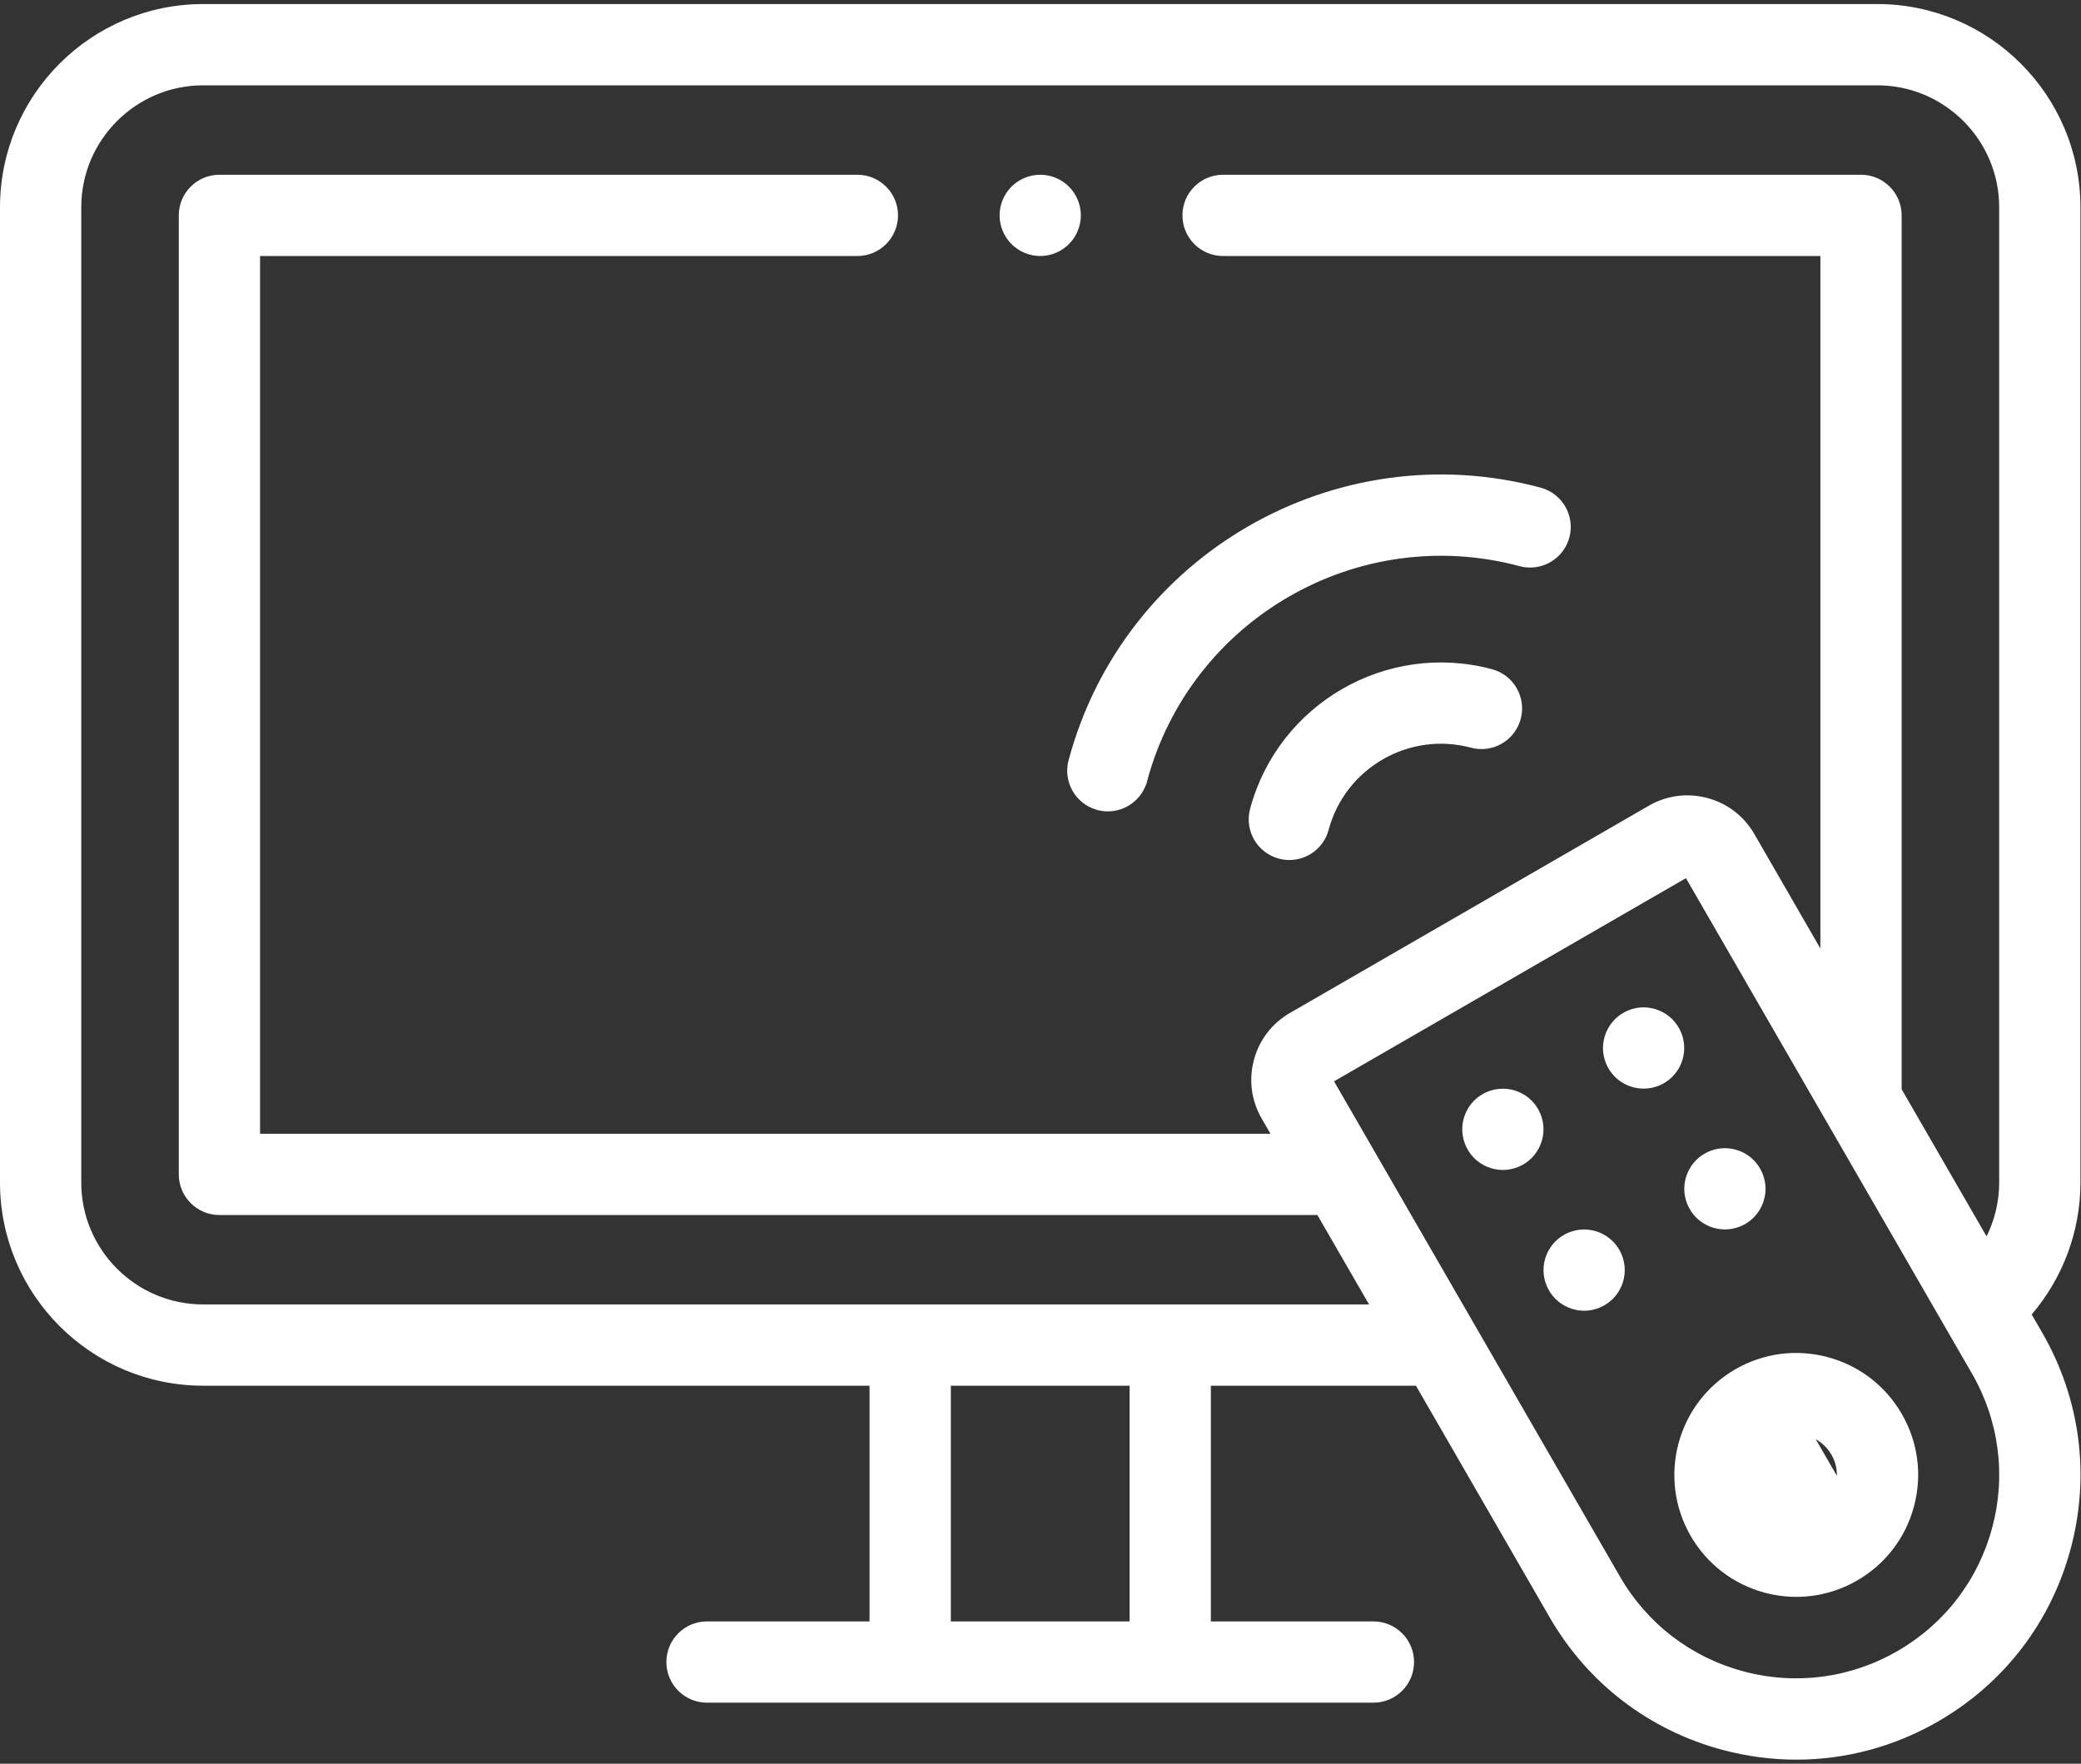 <svg xmlns="http://www.w3.org/2000/svg" width="59" height="50" viewBox="0 0 59 50" fill="none">
<rect x="0" y="0" width="59" height="50" fill="#333333" stroke="none"/>
<g clip-path="url(#clip0_164_679)">
    <path d="M30.236 6.849L30.236 6.849C30.04 7.045 29.768 7.158 29.492 7.158C29.215 7.158 28.944 7.045 28.748 6.849L28.748 6.849C28.552 6.654 28.44 6.382 28.44 6.106C28.44 5.829 28.552 5.558 28.748 5.362C28.944 5.166 29.214 5.054 29.492 5.054C29.768 5.054 30.04 5.166 30.236 5.362L30.236 5.362C30.431 5.557 30.544 5.829 30.544 6.106C30.544 6.382 30.431 6.654 30.236 6.849Z" fill="#ffffff" stroke="#ffffff" stroke-width="0.2"></path>
    <path d="M42.274 19.068L42.274 19.068C42.836 19.218 43.169 19.795 43.018 20.357L43.018 20.357C42.868 20.918 42.291 21.251 41.73 21.1L41.73 21.1C39.922 20.616 38.056 21.693 37.572 23.501L37.572 23.501C37.446 23.971 37.021 24.281 36.556 24.281C36.466 24.281 36.375 24.269 36.283 24.245C35.722 24.094 35.389 23.518 35.539 22.956L35.539 22.956C36.324 20.028 39.345 18.283 42.274 19.068Z" fill="#ffffff" stroke="#ffffff" stroke-width="0.2"></path>
    <path d="M32.425 22.122L32.522 22.148L32.425 22.122C32.299 22.592 31.874 22.902 31.41 22.902C31.32 22.902 31.228 22.89 31.137 22.866C30.576 22.715 30.243 22.138 30.393 21.577L30.393 21.577C31.938 15.81 37.887 12.376 43.654 13.921C44.215 14.072 44.548 14.649 44.398 15.21C44.247 15.771 43.67 16.104 43.109 15.954L43.109 15.954C38.463 14.709 33.67 17.476 32.425 22.122ZM30.296 21.551L30.296 21.551L30.296 21.551Z" fill="#ffffff" stroke="#ffffff" stroke-width="0.2"></path>
    <path d="M57.526 37.199L57.48 37.253L57.515 37.314L57.816 37.835L57.902 37.785L57.816 37.835C58.88 39.678 59.162 41.824 58.611 43.879C58.061 45.934 56.743 47.651 54.901 48.714C53.673 49.423 52.311 49.785 50.931 49.785C50.24 49.785 49.544 49.694 48.857 49.51C46.802 48.959 45.085 47.642 44.021 45.799L40.231 39.234L40.202 39.184H40.144H34.331H34.23V39.284V45.966V46.066H34.331H38.939C39.52 46.066 39.991 46.537 39.991 47.118C39.991 47.699 39.52 48.17 38.939 48.17H20.045C19.464 48.17 18.993 47.699 18.993 47.118C18.993 46.537 19.464 46.066 20.045 46.066H24.653H24.753V45.966V39.284V39.184H24.653H5.76C2.639 39.184 0.1 36.645 0.1 33.524V5.875C0.1 2.754 2.639 0.215 5.76 0.215H53.224C56.345 0.215 58.884 2.754 58.884 5.875V33.524C58.884 34.88 58.396 36.181 57.526 37.199ZM32.026 46.066H32.126V45.966V39.284V39.184H32.026H26.957H26.858V39.284V45.966V46.066H26.957H32.026ZM56.236 35.1L56.33 35.262L56.413 35.094C56.651 34.611 56.78 34.075 56.78 33.524V5.875C56.78 3.914 55.185 2.319 53.224 2.319H5.76C3.799 2.319 2.204 3.914 2.204 5.875V33.524C2.204 35.485 3.799 37.08 5.76 37.08H38.814H38.987L38.901 36.93L37.437 34.395L37.408 34.345H37.351H6.221C5.64 34.345 5.169 33.874 5.169 33.293V6.106C5.169 5.525 5.64 5.054 6.221 5.054H24.308C24.889 5.054 25.36 5.525 25.36 6.106C25.36 6.686 24.889 7.158 24.308 7.158H7.373H7.273V7.258V32.141V32.241H7.373H36.02H36.193L36.107 32.091L35.856 31.657L35.77 31.707L35.856 31.657C35.577 31.174 35.503 30.611 35.648 30.072C35.792 29.533 36.137 29.083 36.621 28.804L36.571 28.717L36.621 28.804L46.797 22.928C47.281 22.649 47.843 22.575 48.382 22.72C48.921 22.864 49.372 23.209 49.651 23.693L49.737 23.643L49.651 23.693L51.524 26.938L51.711 27.261V26.888V7.258V7.158H51.611H34.676C34.095 7.158 33.624 6.686 33.624 6.106C33.624 5.525 34.095 5.054 34.676 5.054H52.763C53.344 5.054 53.815 5.525 53.815 6.106V30.879V30.906L53.828 30.929L56.236 35.1ZM37.773 30.568L37.686 30.618L37.736 30.705L45.843 44.747C46.626 46.103 47.89 47.073 49.402 47.478C50.914 47.883 52.493 47.675 53.849 46.892C55.204 46.11 56.174 44.846 56.579 43.334C56.984 41.822 56.776 40.243 55.994 38.887L47.886 24.845L47.836 24.758L47.75 24.808L37.773 30.568Z" fill="#ffffff" stroke="#ffffff" stroke-width="0.2"></path>
    <path d="M51.552 42.897L51.552 42.897C51.263 43.064 50.925 43.109 50.602 43.022L50.602 43.022C50.279 42.936 50.009 42.728 49.842 42.439L49.842 42.439C49.497 41.841 49.702 41.074 50.3 40.729C50.3 40.729 50.3 40.729 50.3 40.729L50.35 40.815C50.528 40.713 50.725 40.66 50.924 40.66C51.024 40.66 51.125 40.673 51.224 40.7L51.552 42.897ZM51.552 42.897C51.842 42.73 52.049 42.46 52.136 42.137L51.552 42.897ZM49.248 38.906L49.248 38.906C50.024 38.458 50.928 38.339 51.795 38.571C52.661 38.803 53.384 39.358 53.832 40.135L53.832 40.135C54.281 40.911 54.4 41.815 54.168 42.681C53.936 43.547 53.38 44.271 52.604 44.719L52.604 44.719C52.087 45.018 51.513 45.17 50.932 45.17C50.64 45.17 50.347 45.132 50.057 45.055C49.191 44.822 48.468 44.267 48.02 43.491L47.933 43.541L48.02 43.491C47.094 41.888 47.645 39.832 49.248 38.906ZM52.01 41.187C51.843 40.898 51.573 40.69 51.25 40.604L52.136 42.137C52.22 41.823 52.18 41.495 52.024 41.211V41.21L52.01 41.187Z" fill="#ffffff" stroke="#ffffff" stroke-width="0.2"></path>
    <path d="M41.865 31.271L41.865 31.271C42.061 31.076 42.332 30.964 42.609 30.964C42.886 30.964 43.157 31.076 43.353 31.271C43.549 31.468 43.661 31.738 43.661 32.015C43.661 32.291 43.548 32.563 43.353 32.76C43.157 32.955 42.886 33.068 42.609 33.068C42.333 33.068 42.061 32.955 41.865 32.76C41.67 32.563 41.557 32.292 41.557 32.015C41.557 31.738 41.67 31.466 41.865 31.271Z" fill="#ffffff" stroke="#ffffff" stroke-width="0.2"></path>
    <path d="M47.343 28.967L47.343 28.967C47.539 29.162 47.651 29.434 47.651 29.712C47.651 29.988 47.539 30.26 47.343 30.455L47.343 30.455C47.148 30.651 46.876 30.762 46.599 30.762C46.323 30.762 46.051 30.651 45.856 30.456C45.66 30.259 45.547 29.988 45.547 29.712C45.547 29.434 45.66 29.163 45.856 28.967C46.051 28.771 46.323 28.658 46.599 28.658C46.876 28.658 47.148 28.771 47.343 28.967Z" fill="#ffffff" stroke="#ffffff" stroke-width="0.2"></path>
    <path d="M49.648 34.446L49.648 34.446C49.452 34.642 49.181 34.754 48.904 34.754C48.628 34.754 48.356 34.642 48.16 34.446C47.965 34.251 47.852 33.979 47.852 33.702C47.852 33.425 47.965 33.154 48.16 32.959L48.16 32.958C48.356 32.762 48.627 32.65 48.904 32.65C49.181 32.65 49.452 32.762 49.648 32.958L49.648 32.959C49.843 33.154 49.956 33.425 49.956 33.702C49.956 33.979 49.843 34.251 49.648 34.446Z" fill="#ffffff" stroke="#ffffff" stroke-width="0.2"></path>
    <path d="M44.169 35.263L44.169 35.263C44.365 35.067 44.636 34.955 44.913 34.955C45.189 34.955 45.461 35.067 45.657 35.263L45.657 35.263C45.852 35.458 45.965 35.73 45.965 36.007C45.965 36.283 45.852 36.555 45.657 36.75C45.461 36.946 45.189 37.059 44.913 37.059C44.636 37.059 44.365 36.946 44.169 36.75L44.169 36.75C43.974 36.555 43.861 36.283 43.861 36.007C43.861 35.73 43.974 35.458 44.169 35.263Z" fill="#ffffff" stroke="#ffffff" stroke-width="0.2"></path>
</g>
<defs>
    <clipPath id="clip0_164_679">
        <rect width="58.986" height="50" fill="white"></rect>
    </clipPath>
</defs>
</svg>